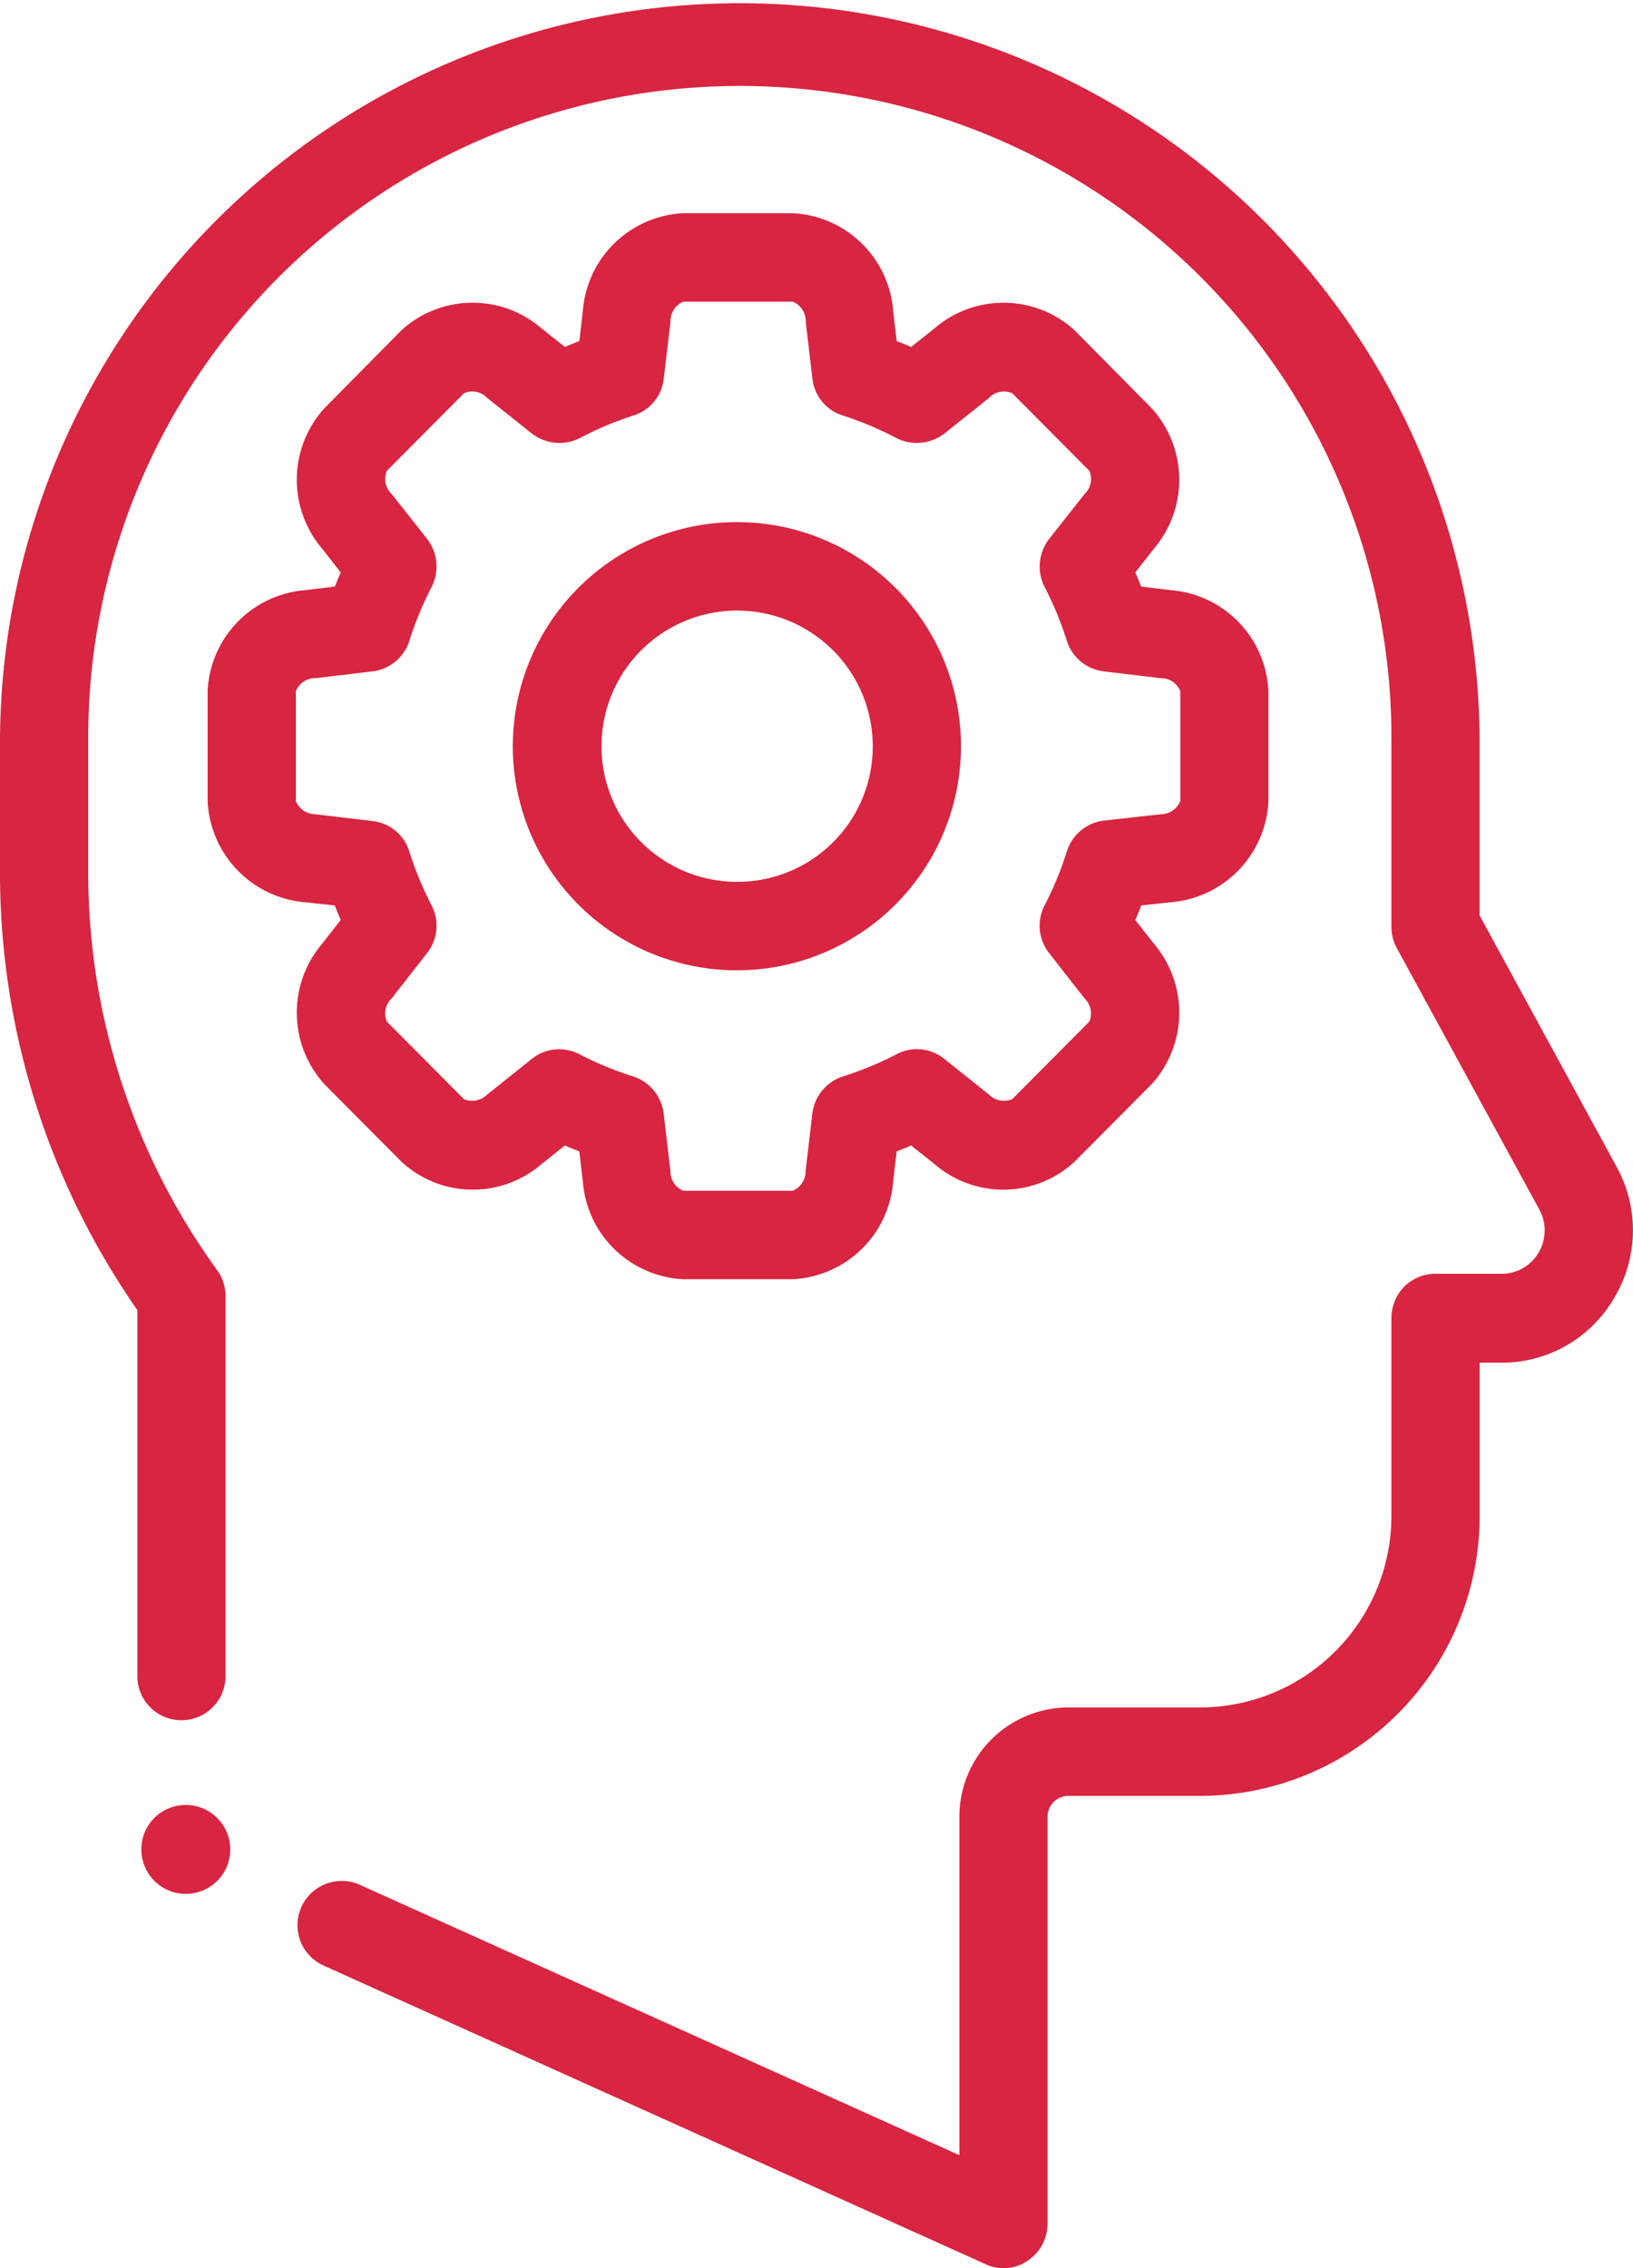 <svg xmlns="http://www.w3.org/2000/svg" width="36" height="50" viewBox="0 0 36 50">
<defs>
    <style>
      .cls-1 {
        fill: #d82541;
        fill-rule: evenodd;
      }
    </style>
  </defs>
  <path class="cls-1" d="M590.638,7770.72l-3.02-5.54v-3.8a16.309,16.309,0,1,0-32.618,0v2.82a16.855,16.855,0,0,0,3.028,9.68v8.07a0.972,0.972,0,1,0,1.944,0v-8.38a0.97,0.97,0,0,0-.185-0.57,14.93,14.93,0,0,1-2.842-8.8v-2.82a14.365,14.365,0,1,1,28.729,0v4.05a0.988,0.988,0,0,0,.119.47l3.14,5.76a0.962,0.962,0,0,1-.018.96,0.941,0.941,0,0,1-.822.46h-1.447a0.975,0.975,0,0,0-.686.28,1,1,0,0,0-.286.69v4.36a4.224,4.224,0,0,1-4.2,4.23H578.55a2.408,2.408,0,0,0-2.4,2.41v7.46l-13.216-5.96a0.975,0.975,0,0,0-.8,1.78l14.587,6.58a0.932,0.932,0,0,0,.4.09,0.92,0.92,0,0,0,.528-0.16,0.979,0.979,0,0,0,.444-0.82v-8.97a0.462,0.462,0,0,1,.458-0.46h2.919a6.17,6.17,0,0,0,6.149-6.18v-3.37h0.475a2.864,2.864,0,0,0,2.493-1.43A2.9,2.9,0,0,0,590.638,7770.72Zm-9.827-12.71h0l-0.652-.08c-0.042-.1-0.086-0.21-0.131-0.31l0.407-.52a2.347,2.347,0,0,0-.046-3.1l-1.7-1.72a2.327,2.327,0,0,0-3.089-.04l-0.516.41c-0.1-.05-0.21-0.09-0.316-0.13l-0.077-.66a2.337,2.337,0,0,0-2.217-2.16h-2.409a2.337,2.337,0,0,0-2.217,2.16l-0.077.66c-0.106.04-.211,0.08-0.315,0.13l-0.516-.41a2.327,2.327,0,0,0-3.089.04l-1.7,1.72a2.345,2.345,0,0,0-.045,3.1l0.406,0.52c-0.045.1-.089,0.21-0.13,0.31l-0.653.08a2.339,2.339,0,0,0-2.152,2.23v2.42a2.346,2.346,0,0,0,2.152,2.23l0.652,0.07c0.042,0.11.086,0.22,0.131,0.32l-0.407.52a2.346,2.346,0,0,0,.046,3.1l1.7,1.71a2.316,2.316,0,0,0,3.089.05l0.516-.41c0.1,0.05.209,0.09,0.315,0.13l0.077,0.66a2.337,2.337,0,0,0,2.217,2.16h2.409a2.337,2.337,0,0,0,2.217-2.16l0.077-.66c0.107-.04.212-0.08,0.316-0.13l0.516,0.41a2.316,2.316,0,0,0,3.089-.05l1.7-1.71a2.346,2.346,0,0,0,.046-3.1l-0.407-.52c0.045-.1.089-0.21,0.131-0.32l0.652-.07a2.346,2.346,0,0,0,2.152-2.23v-2.42A2.339,2.339,0,0,0,580.811,7758.01Zm0.208,4.65a0.467,0.467,0,0,1-.436.29l-1.252.14a0.98,0.98,0,0,0-.812.68,7.638,7.638,0,0,1-.491,1.19,0.973,0.973,0,0,0,.1,1.05l0.781,1a0.456,0.456,0,0,1,.106.51l-1.7,1.71a0.466,0.466,0,0,1-.511-0.1l-0.99-.79a0.957,0.957,0,0,0-1.049-.1,7.3,7.3,0,0,1-1.186.49,0.986,0.986,0,0,0-.671.82l-0.148,1.26a0.464,0.464,0,0,1-.285.44h-2.41a0.463,0.463,0,0,1-.286-0.44l-0.148-1.26a0.985,0.985,0,0,0-.67-0.82,7.332,7.332,0,0,1-1.186-.49,1.014,1.014,0,0,0-.447-0.11,0.961,0.961,0,0,0-.6.21l-0.99.79a0.465,0.465,0,0,1-.51.1l-1.7-1.71a0.456,0.456,0,0,1,.106-0.51l0.781-1a0.975,0.975,0,0,0,.1-1.05,7.546,7.546,0,0,1-.492-1.19,0.955,0.955,0,0,0-.812-0.67l-1.252-.15a0.467,0.467,0,0,1-.436-0.29v-2.42a0.453,0.453,0,0,1,.436-0.29l1.252-.15a0.968,0.968,0,0,0,.812-0.67,7.546,7.546,0,0,1,.492-1.19,0.994,0.994,0,0,0-.1-1.06l-0.78-.99a0.455,0.455,0,0,1-.107-0.51l1.7-1.71a0.446,0.446,0,0,1,.51.1l0.99,0.79a1,1,0,0,0,1.05.1,7.329,7.329,0,0,1,1.185-.5,0.96,0.96,0,0,0,.67-0.81l0.148-1.26a0.463,0.463,0,0,1,.286-0.44h2.41a0.464,0.464,0,0,1,.285.44l0.148,1.26a0.961,0.961,0,0,0,.671.81,7.378,7.378,0,0,1,1.186.5,1,1,0,0,0,1.049-.1l0.99-.79a0.446,0.446,0,0,1,.51-0.1l1.7,1.71a0.456,0.456,0,0,1-.106.51l-0.781.99a0.994,0.994,0,0,0-.1,1.06,7.546,7.546,0,0,1,.492,1.19,0.97,0.97,0,0,0,.812.67l1.252,0.15a0.453,0.453,0,0,1,.436.29v2.42h0Zm-9.753-6.15a4.94,4.94,0,1,0,4.919,4.94A4.937,4.937,0,0,0,571.266,7756.51Zm0,7.93a2.99,2.99,0,1,1,2.974-2.99A2.984,2.984,0,0,1,571.266,7764.44Zm-12.178,20.35a0.98,0.98,0,1,1-.972.98A0.977,0.977,0,0,1,559.088,7784.79Z" transform="translate(-555 -7745)"/>
</svg>
